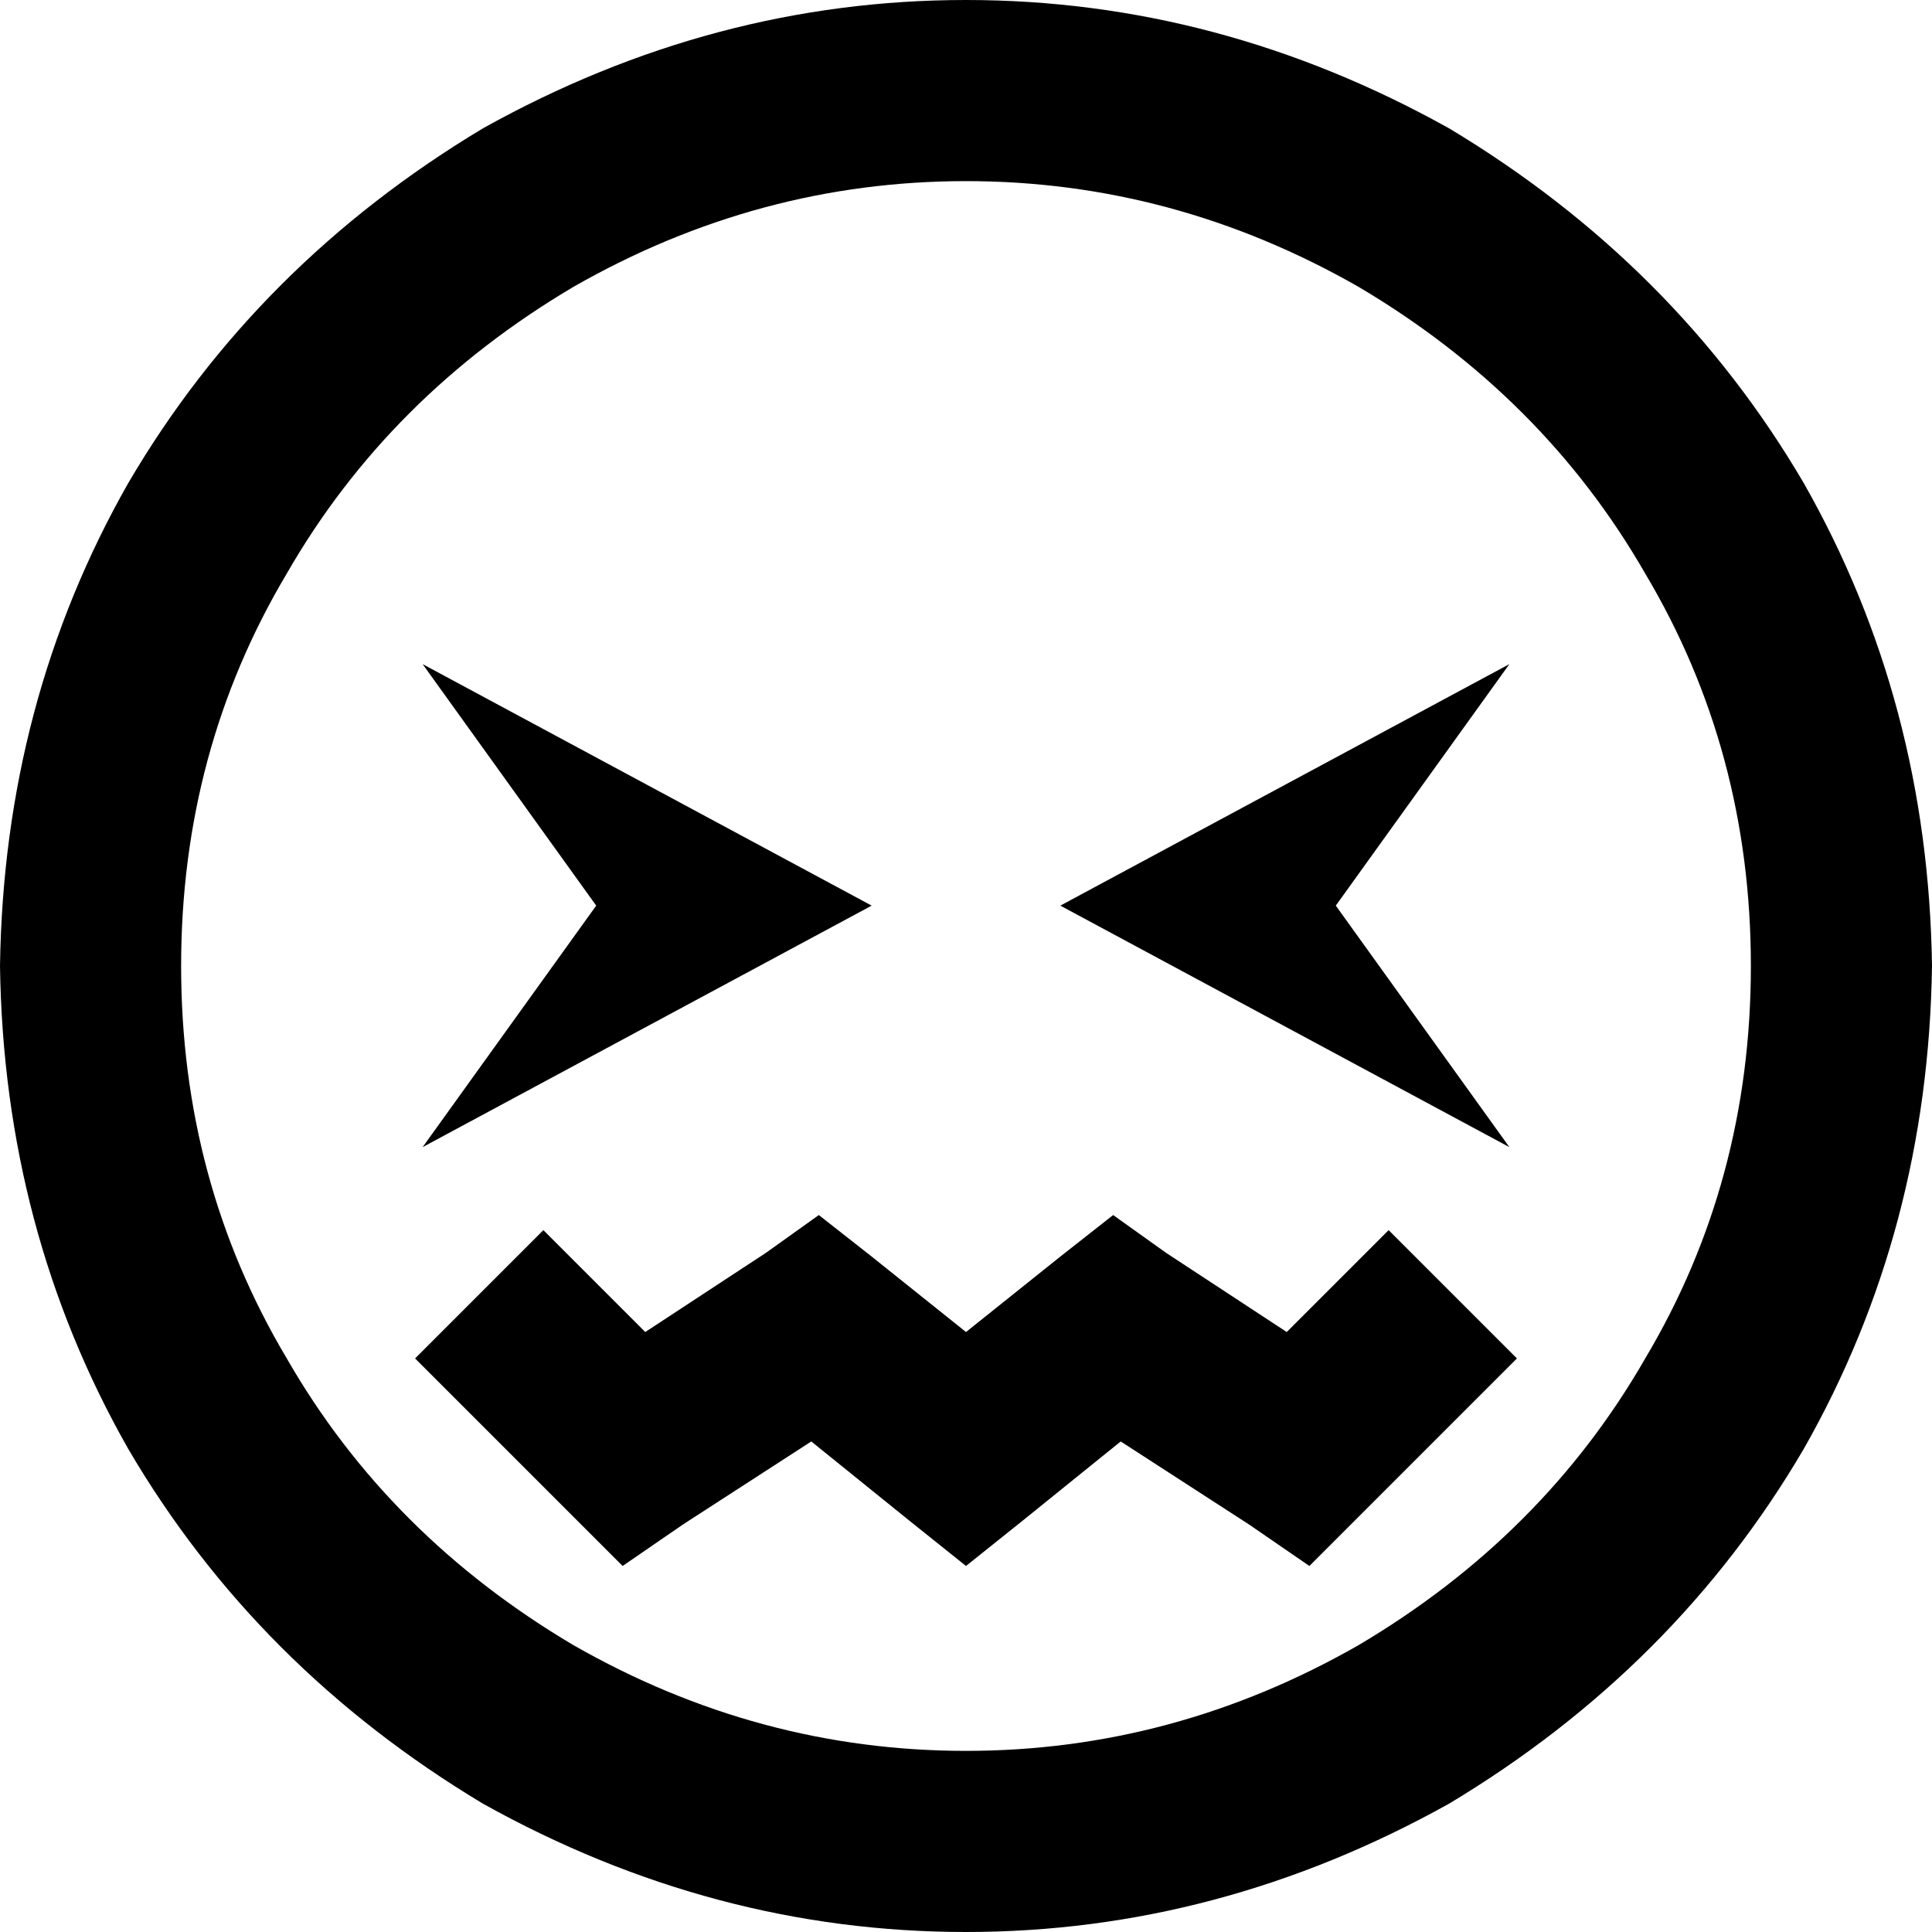 <svg xmlns="http://www.w3.org/2000/svg" viewBox="0 0 512 512">
  <path d="M 464 256 Q 464 199 436 152 L 436 152 Q 409 105 360 76 Q 311 48 256 48 Q 201 48 152 76 Q 103 105 76 152 Q 48 199 48 256 Q 48 313 76 360 Q 103 407 152 436 Q 201 464 256 464 Q 311 464 360 436 Q 409 407 436 360 Q 464 313 464 256 L 464 256 Z M 0 256 Q 1 186 34 128 L 34 128 Q 68 70 128 34 Q 189 0 256 0 Q 323 0 384 34 Q 444 70 478 128 Q 511 186 512 256 Q 511 326 478 384 Q 444 442 384 478 Q 323 512 256 512 Q 189 512 128 478 Q 68 442 34 384 Q 1 326 0 256 L 0 256 Z M 231 333 L 256 353 L 281 333 L 295 322 L 309 332 L 341 353 L 351 343 L 368 326 L 402 360 L 385 377 L 361 401 L 347 415 L 331 404 L 297 382 L 271 403 L 256 415 L 241 403 L 215 382 L 181 404 L 165 415 L 151 401 L 127 377 L 110 360 L 144 326 L 161 343 L 171 353 L 203 332 L 217 322 L 231 333 L 231 333 Z M 112 176 L 231 240 L 112 304 L 158 240 L 112 176 L 112 176 Z M 281 240 L 400 176 L 354 240 L 400 304 L 281 240 L 281 240 Z" />
</svg>
